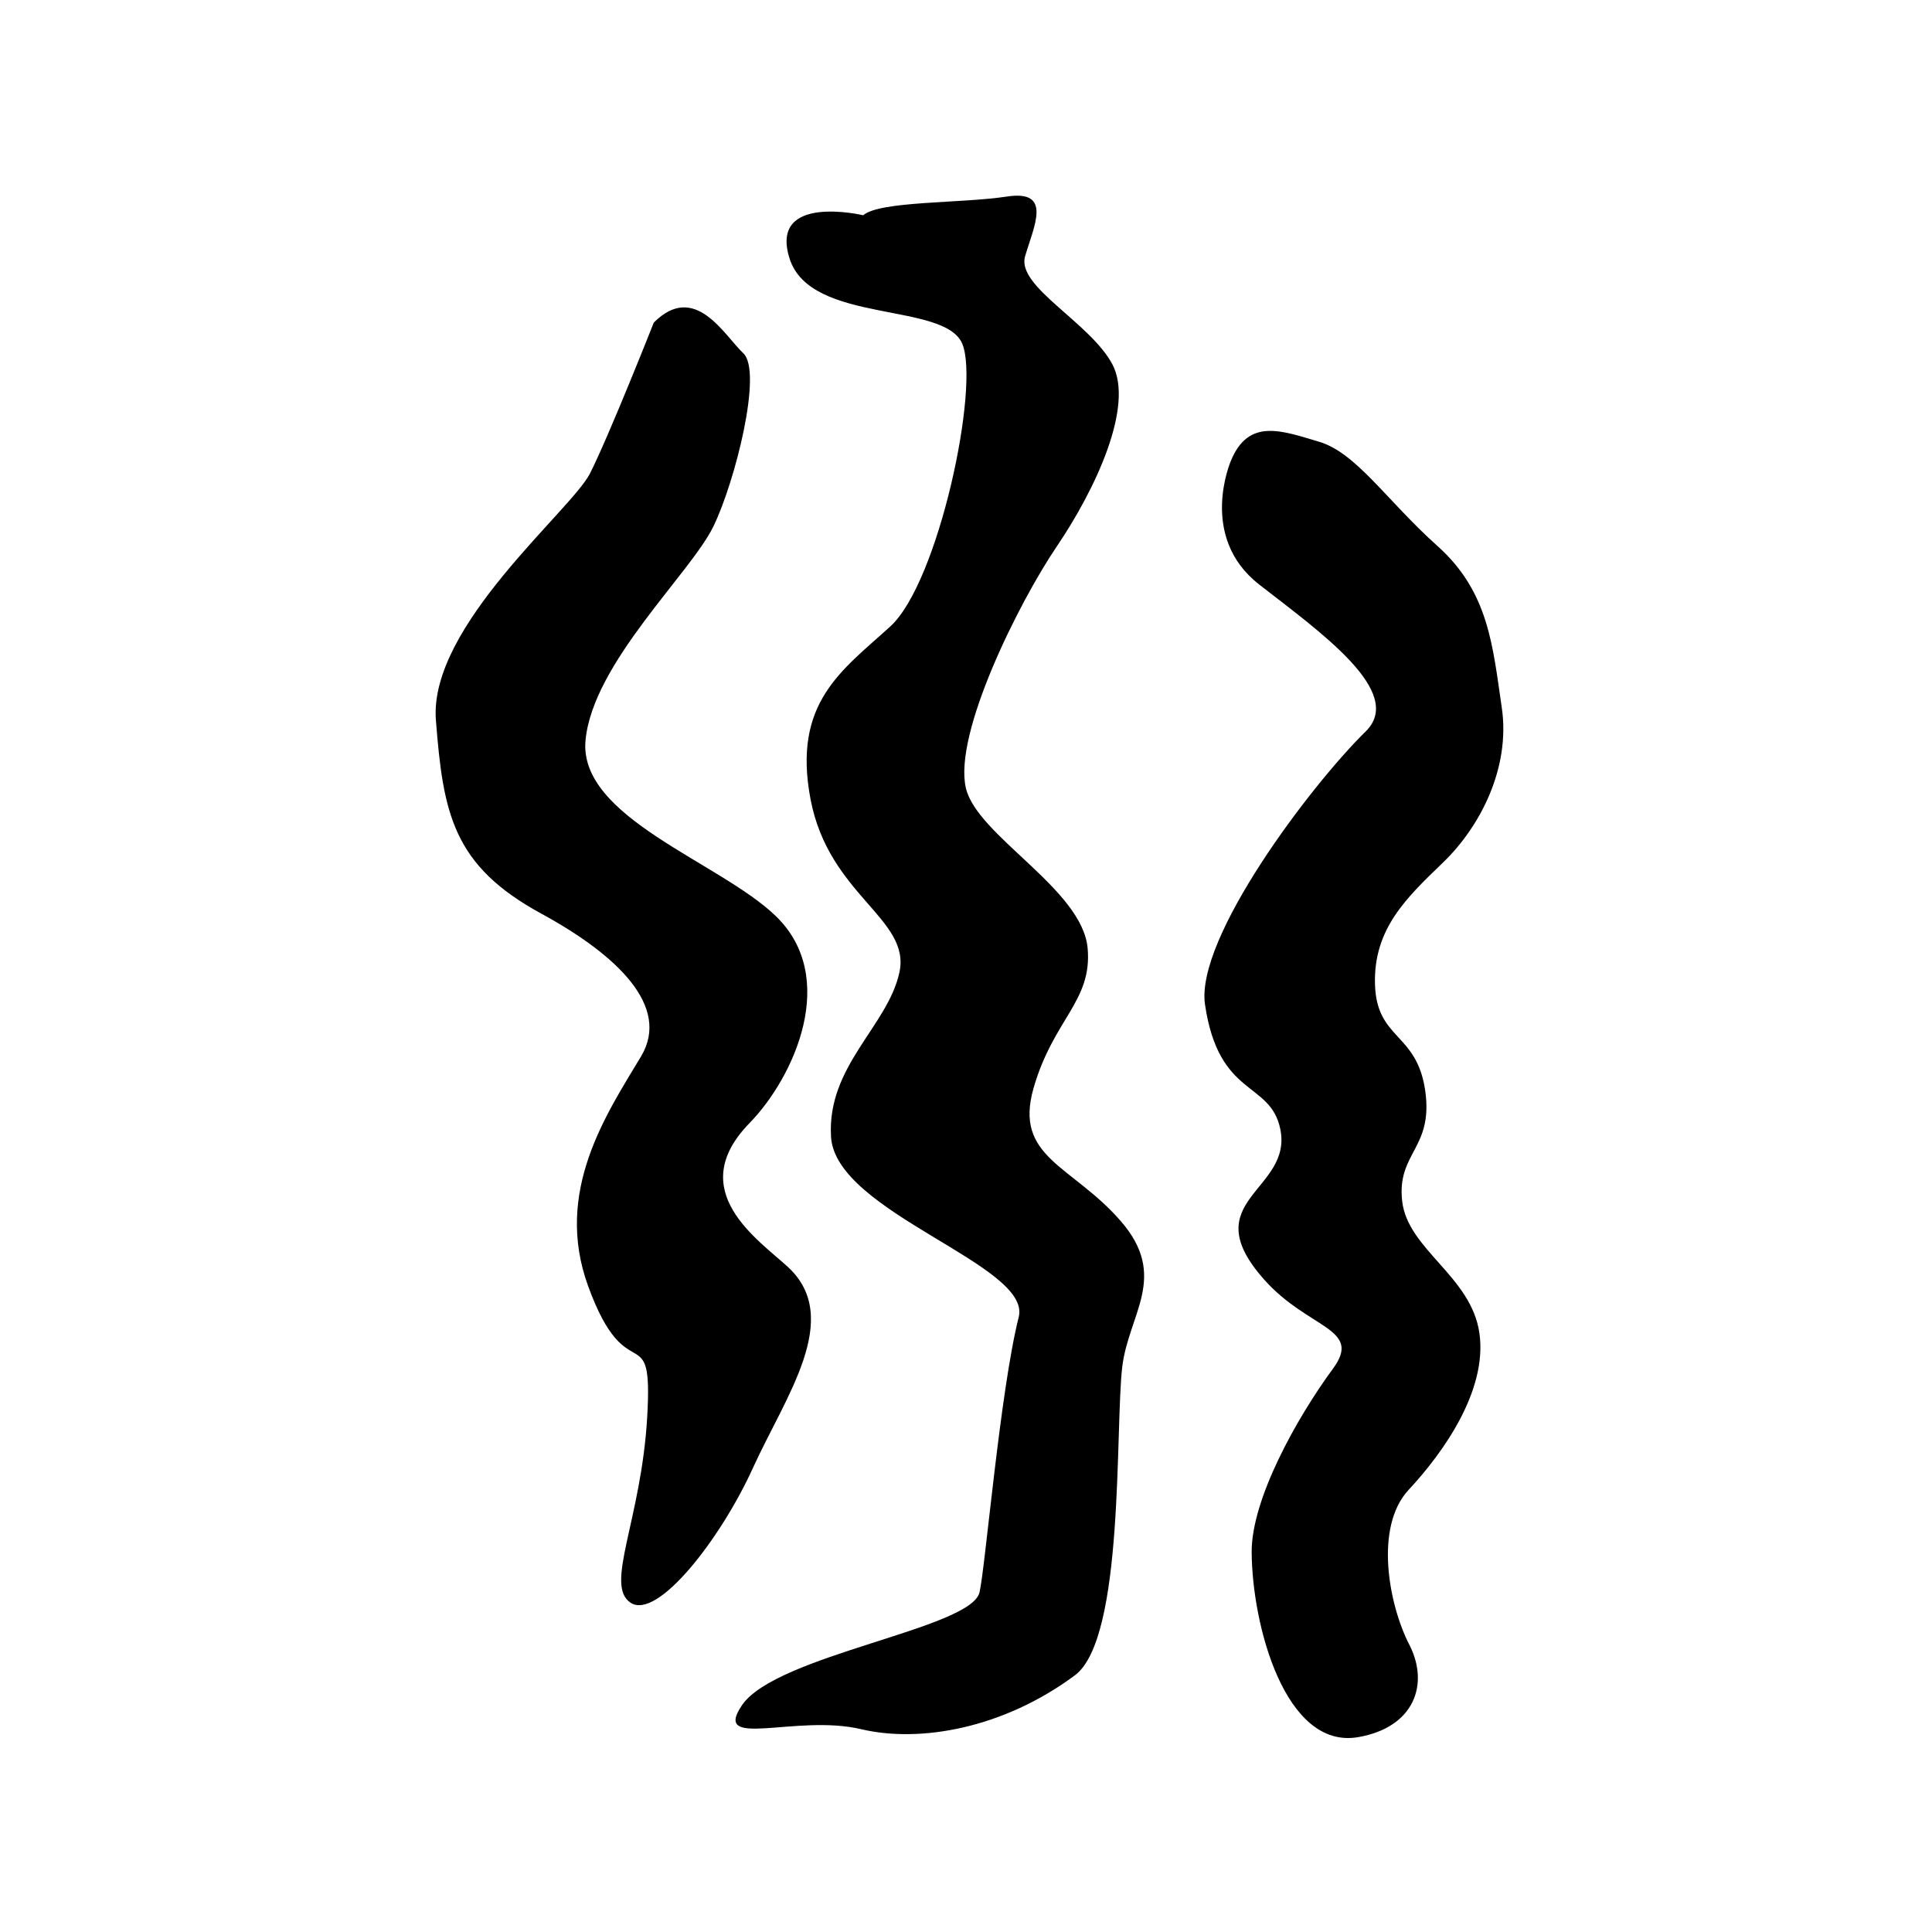 <?xml version="1.0" encoding="UTF-8" standalone="no"?>
<!DOCTYPE svg PUBLIC "-//W3C//DTD SVG 1.1//EN" "http://www.w3.org/Graphics/SVG/1.1/DTD/svg11.dtd">
<svg width="100%" height="100%" viewBox="0 0 501 501" version="1.1" xmlns="http://www.w3.org/2000/svg" xmlns:xlink="http://www.w3.org/1999/xlink" xml:space="preserve" style="fill-rule:evenodd;clip-rule:evenodd;stroke-linejoin:round;stroke-miterlimit:1.414;">
    <g transform="matrix(1,0,0,1,-1121,-1147)">
        <g id="su-.--ス" transform="matrix(1.538,0,0,1.652,813.46,1808.68)">
            <rect x="200.586" y="-400.056" width="325.203" height="302.633" style="fill:none;"/>
            <g id="su" transform="matrix(6.982,0,0,6.497,-4332.94,-1933.23)">
                <path d="M678.953,247.038C678.953,247.038 678.149,248.873 679.635,250.031C681.121,251.19 683.173,252.634 682.205,253.582C680.882,254.879 678.09,258.574 678.326,260.178C678.658,262.438 679.899,262.018 680.143,263.181C680.459,264.689 678.036,264.896 679.76,266.83C680.83,268.029 682.137,267.995 681.418,268.974C680.542,270.165 679.447,272.129 679.453,273.407C679.462,275.172 680.261,278.183 682.024,277.879C683.382,277.644 683.751,276.598 683.258,275.641C682.765,274.684 682.407,272.8 683.245,271.902C684.082,271.004 685.149,269.502 684.953,268.12C684.757,266.739 683.216,266.099 683.087,264.924C682.957,263.75 683.847,263.662 683.643,262.254C683.439,260.846 682.47,261.035 682.431,259.69C682.392,258.345 683.199,257.592 684.079,256.743C684.958,255.894 685.71,254.472 685.492,253C685.275,251.528 685.182,250.214 683.946,249.106C682.71,247.999 681.98,246.848 681.082,246.582C680.185,246.316 679.382,245.999 678.953,247.038ZM670.072,241.109C670.072,241.109 667.787,240.568 668.295,242.158C668.803,243.747 672.033,243.19 672.464,244.213C672.894,245.236 671.895,249.979 670.725,251.045C669.555,252.111 668.358,252.887 668.8,255.218C669.243,257.548 671.23,258.101 670.946,259.404C670.662,260.706 669.193,261.663 669.295,263.375C669.403,265.208 674.146,266.469 673.828,267.728C673.379,269.504 673.02,273.787 672.881,274.38C672.673,275.266 667.974,275.888 667.145,277.107C666.406,278.192 668.448,277.314 670.024,277.687C671.447,278.024 673.459,277.666 675.183,276.386C676.384,275.495 676.153,270.424 676.327,268.938C676.479,267.65 677.461,266.753 676.287,265.405C675.113,264.057 673.706,263.878 674.185,262.201C674.665,260.525 675.605,260.104 675.492,258.821C675.365,257.383 672.815,256.104 672.55,254.942C672.251,253.631 673.828,250.467 674.749,249.107C675.67,247.748 676.626,245.724 676.089,244.71C675.551,243.697 673.768,242.834 673.981,242.101C674.195,241.368 674.649,240.489 673.544,240.657C672.439,240.826 670.476,240.76 670.072,241.109ZM665.015,243.702C665.015,243.702 663.926,246.458 663.472,247.351C663.017,248.245 659.579,251.042 659.753,253.304C659.928,255.565 660.164,256.819 662.296,257.981C664.13,258.98 665.429,260.225 664.707,261.432C663.876,262.821 662.598,264.693 663.427,266.975C664.375,269.588 665,267.645 664.856,270.143C664.712,272.642 663.811,274.217 664.459,274.634C665.107,275.05 666.631,273.09 667.411,271.371C668.191,269.653 669.593,267.76 668.256,266.521C667.552,265.869 665.729,264.682 667.325,263.045C668.411,261.93 669.495,259.524 667.961,258.041C666.611,256.735 663.184,255.662 663.367,253.787C663.55,251.922 665.906,249.761 666.457,248.622C666.982,247.536 667.647,244.891 667.178,244.445C666.708,244 666.009,242.708 665.015,243.702Z"/>
            </g>
        </g>
    </g>
</svg>
